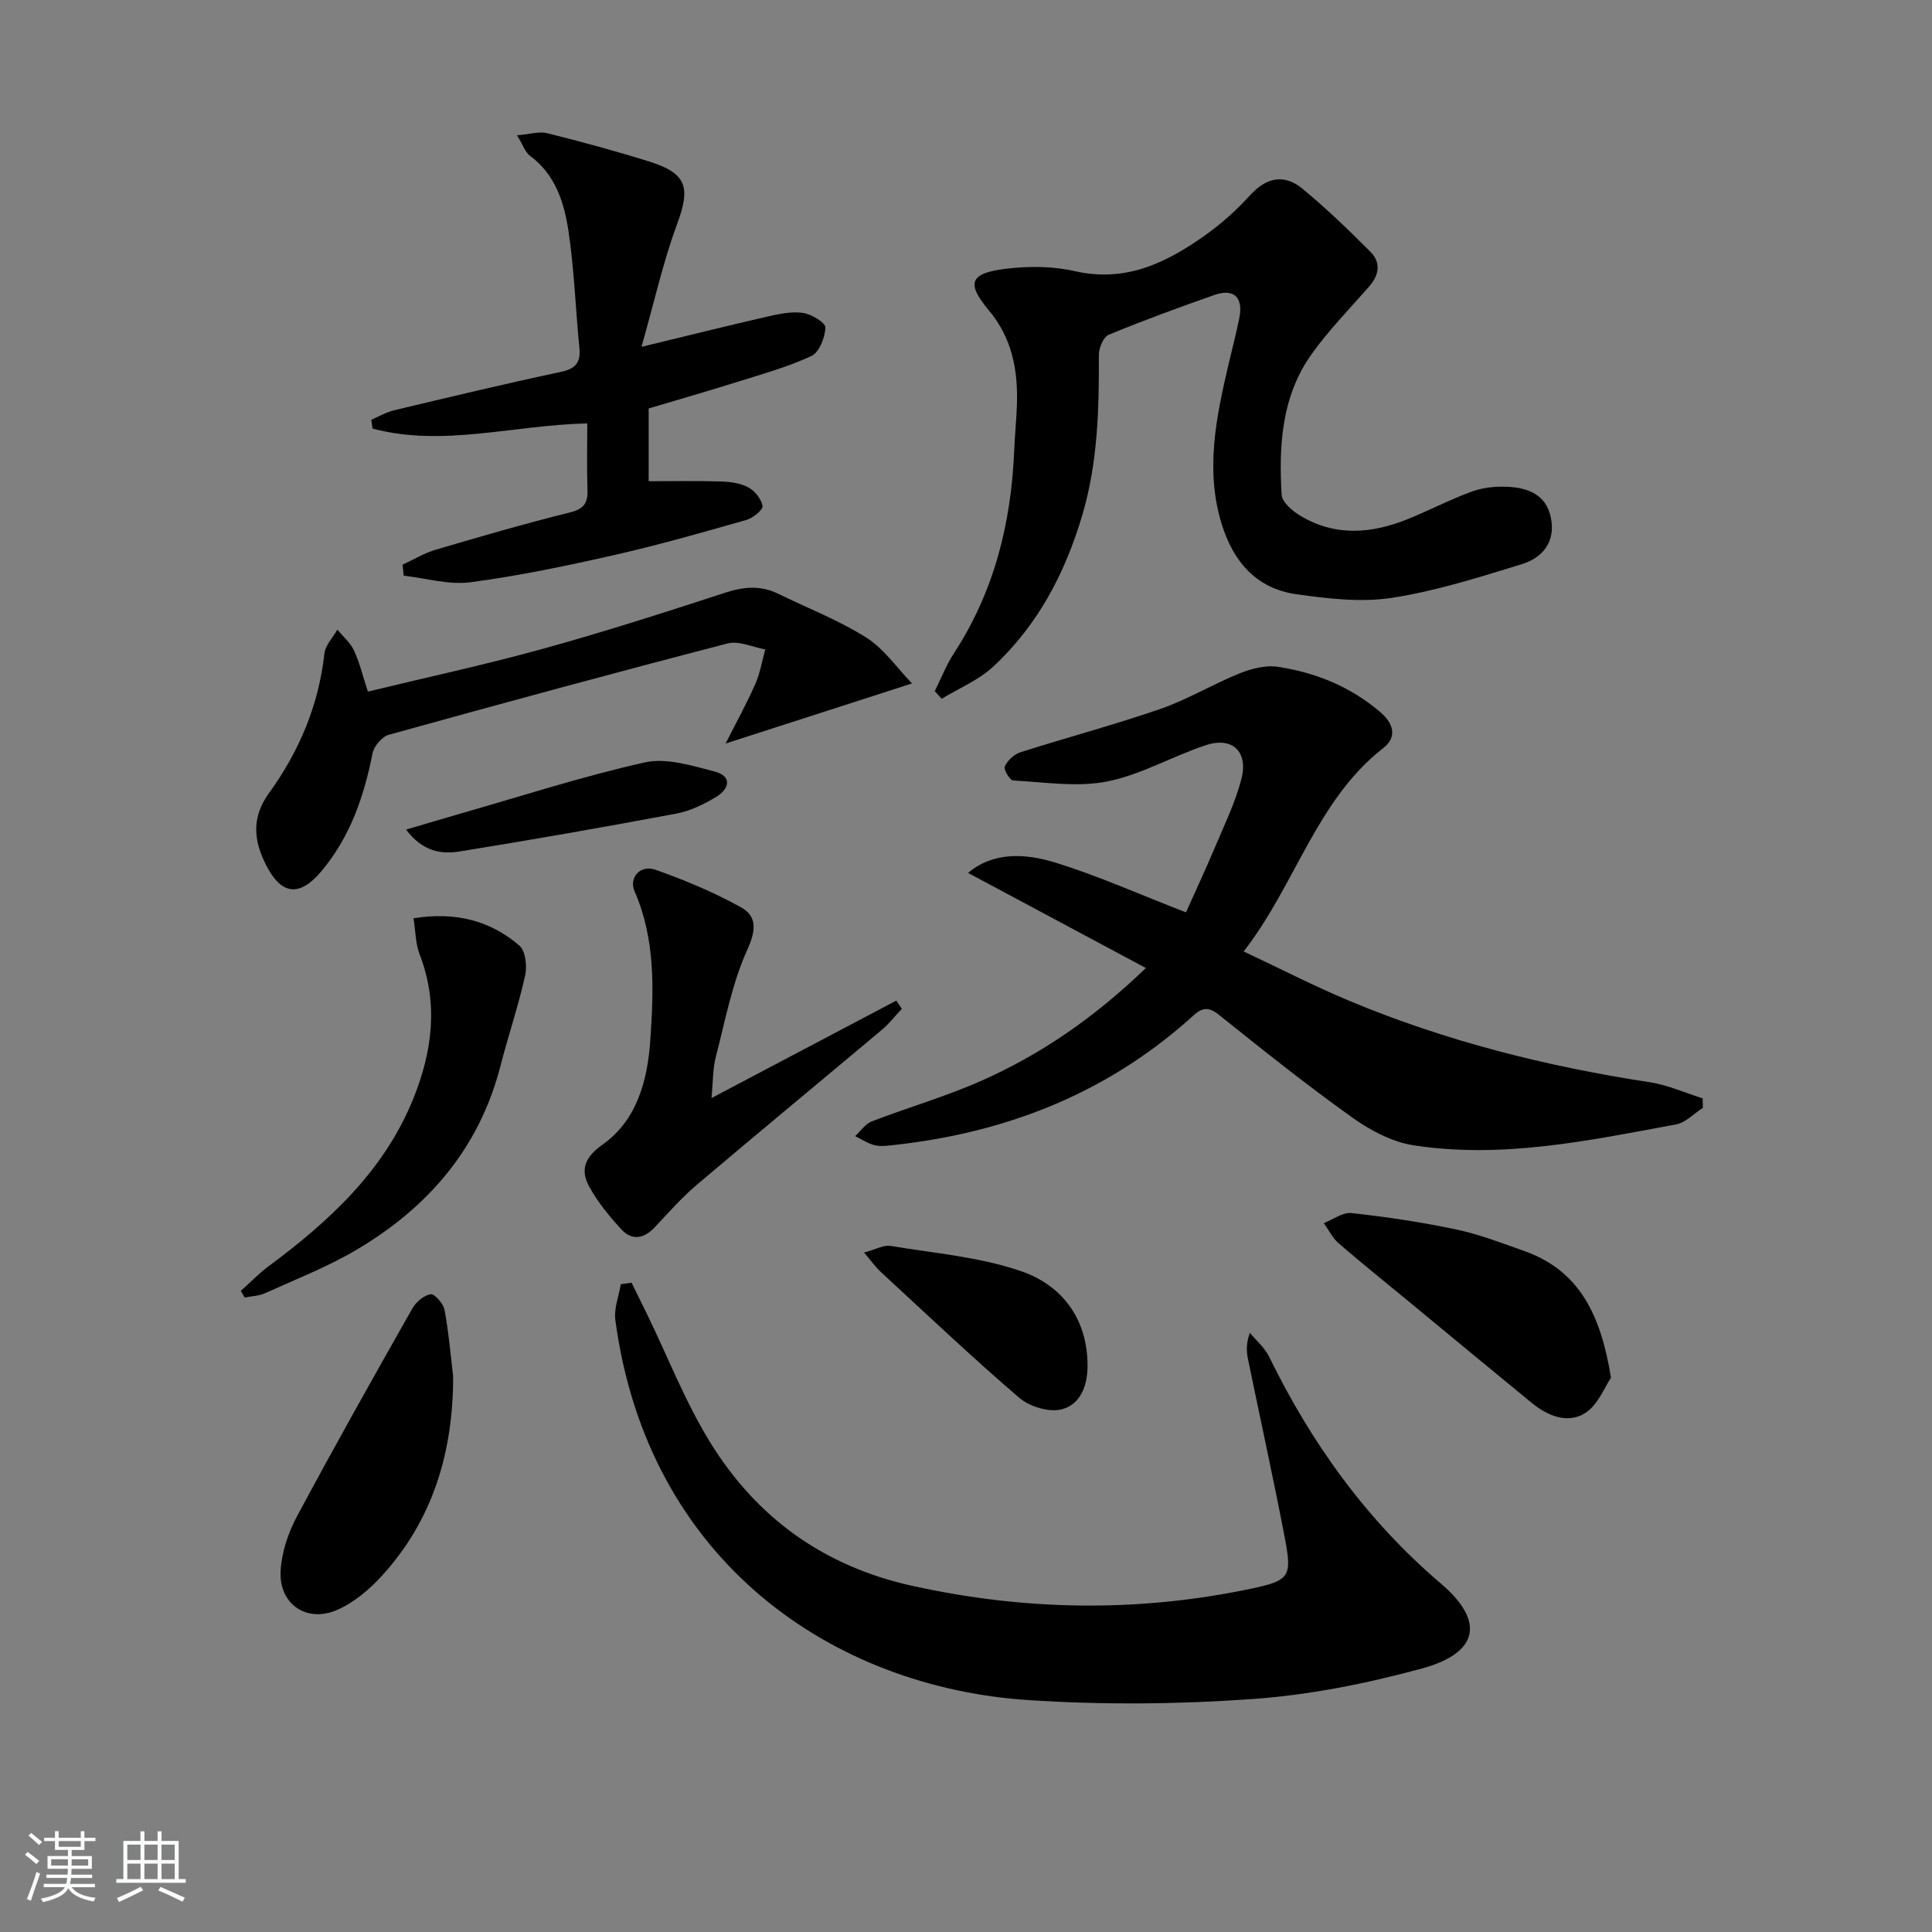 <svg enable-background="new 0 0 400 400" viewBox="0 0 400 400" xmlns="http://www.w3.org/2000/svg"><rect x="0" y="0" width="400" height="400" fill="#808080" stroke="none"/><path d="m5.17 384 .55-.58c.85.61 1.65 1.24 2.4 1.87l-.59.64c-.83-.73-1.62-1.38-2.36-1.93m1.22 9.53-.82-.34c.71-1.76 1.37-3.64 1.98-5.63.24.13.5.25.76.36-.6 1.67-1.24 3.54-1.92 5.61m-.5-13.5.57-.54c.56.44 1.31 1.06 2.26 1.87l-.65.64c-.67-.66-1.4-1.32-2.18-1.97m3.25.46h2.24v-1.36h.77v1.36h4.57v-1.36h.76v1.36h2.28v.69h-2.28v1.84h-2.64v1.26h4.18v2.64h-4.21c0 .45-.02.86-.05 1.21h4.32v.69h-4.38c-.04.34-.1.75-.19 1.22h5.15v.69h-4.82c.87 1.19 2.51 1.92 4.93 2.19-.17.31-.3.57-.37.76-2.77-.49-4.52-1.41-5.26-2.76-.56 1.26-2.3 2.23-5.24 2.9-.12-.24-.26-.48-.43-.72 2.73-.55 4.38-1.34 4.96-2.38h-4.38v-.69h4.65c.1-.38.17-.79.21-1.22h-4.32v-.69h4.4c.03-.34.05-.75.05-1.21h-4.2v-2.64h4.23v-1.26h-2.69v-1.84h-2.24zm1.46 4.46v1.29h3.45c.01-.4.02-.57.01-.53v-.32-.45h-3.46zm1.55-2.59h4.57v-1.19h-4.57zm6.11 2.59h-3.42v.77c-.01.19-.01.37-.02.53h3.44z" fill="#fafbfc"/><path d="m32.63 379.16h.82v1.98h3.54v7.89h1.46v.78h-14.37v-.78h1.46v-7.89h3.54v-1.98h.82v1.98h2.73zm-3.49 11.48.5.73c-1.61.82-3.28 1.63-5 2.42-.13-.27-.28-.55-.44-.82 1.75-.73 3.4-1.5 4.94-2.33m-2.78-5.55h2.73v-3.18h-2.73zm0 3.95h2.73v-3.2h-2.73zm3.54-3.95h2.73v-3.18h-2.73zm0 3.95h2.73v-3.2h-2.73zm7.89 4.68c-1.84-.92-3.51-1.7-5.02-2.32l.45-.73c1.89.8 3.57 1.55 5.04 2.23zm-1.62-11.81h-2.73v3.18h2.73zm-2.73 7.13h2.73v-3.2h-2.73z" fill="#fafbfc"/><g fill="#000001"><path d="m237.24 200.42c-12.86-6.88-24.76-13.25-36.81-19.69 5.19-4.4 11.81-4.05 17.92-2.18 9 2.76 17.65 6.65 27.19 10.35 1.85-4.14 4.07-8.88 6.1-13.7 1.93-4.57 4.13-9.11 5.37-13.88 1.48-5.7-1.84-8.85-7.32-7.05-6.9 2.27-13.4 6.12-20.43 7.52-6.26 1.24-13 .14-19.51-.2-.68-.04-2.02-2.32-1.72-2.93.59-1.23 1.93-2.49 3.23-2.91 9.64-3.07 19.43-5.67 28.98-8.97 5.61-1.94 10.8-5.1 16.32-7.33 2.46-.99 5.42-1.78 7.96-1.4 7.82 1.17 15 4.09 21.16 9.3 2.89 2.44 3.63 5.25.72 7.52-13.86 10.82-18.04 28.08-28.91 42.12 7.58 3.56 14.59 7.18 21.84 10.21 20 8.36 40.86 13.6 62.27 16.87 3.72.57 7.28 2.19 10.91 3.33.02.66.04 1.31.06 1.97-1.85 1.18-3.58 3.06-5.58 3.43-17.96 3.33-35.97 7.16-54.34 4.32-4.48-.69-9.02-3.13-12.78-5.82-9.46-6.76-18.56-14.03-27.64-21.3-2.92-2.34-4.39-.4-6.23 1.22-17.43 15.39-38.02 23.34-60.91 25.84-1.32.14-2.73.35-3.98.05-1.42-.35-2.71-1.23-4.06-1.89 1.13-1.04 2.09-2.52 3.42-3.04 7.58-2.92 15.44-5.18 22.84-8.47 12.2-5.44 23.14-12.91 33.93-23.29z"/><path d="m130.76 265.57c1.11 2.25 2.22 4.5 3.32 6.76 4.27 8.79 7.84 18.01 12.95 26.29 9.65 15.64 23.53 25.67 41.88 29.72 23.41 5.16 46.72 5.5 70.11.58 8-1.68 8.52-2.49 6.99-10.48-2.36-12.37-5.09-24.67-7.62-37.01-.33-1.59-.42-3.24.38-5.49 1.35 1.64 3.08 3.09 3.98 4.94 8.8 17.99 20.2 33.88 35.58 46.99 9.18 7.83 7.82 14.36-3.92 17.57-11.45 3.12-23.31 5.49-35.13 6.33-15.37 1.09-30.93 1.23-46.31.22-40.58-2.65-78.88-28.72-85.57-78.69-.32-2.38.72-4.94 1.13-7.42.74-.11 1.49-.21 2.23-.31z"/><path d="m193.53 143.1c1.31-2.63 2.38-5.41 3.97-7.85 8.34-12.77 11.85-26.93 12.48-41.98.13-3.15.45-6.3.56-9.45.24-7.15-.97-13.78-5.81-19.57-4.73-5.66-3.96-7.68 3.5-8.6 4.69-.58 9.72-.56 14.3.49 10.5 2.4 18.92-1.71 26.94-7.4 3.37-2.39 6.53-5.22 9.31-8.28 3.4-3.75 7.08-4.51 10.85-1.41 4.95 4.07 9.58 8.55 14.11 13.09 2.18 2.18 1.83 4.77-.24 7.14-4.05 4.63-8.4 9.07-11.96 14.06-6.2 8.69-6.8 18.89-6.19 29.1.09 1.51 2.17 3.3 3.76 4.27 7.3 4.45 14.91 3.8 22.49.71 4.45-1.81 8.74-4.06 13.25-5.69 2.27-.82 4.9-1.06 7.33-.94 4.22.21 7.97 1.64 8.92 6.43.99 4.98-1.73 8.27-6.04 9.59-8.86 2.72-17.79 5.57-26.91 6.97-6.42.98-13.27.16-19.8-.76-8.25-1.17-13.02-6.76-15.41-14.52-3.44-11.14-1.16-22.03 1.38-32.92.75-3.23 1.6-6.44 2.26-9.68.88-4.33-1.1-6.25-5.16-4.83-7.35 2.59-14.68 5.26-21.88 8.24-1.1.46-2.04 2.75-2.03 4.2.05 11.17-.22 22.27-3.42 33.1-3.55 12.02-9.23 22.86-18.48 31.43-3.01 2.79-7.06 4.45-10.64 6.63-.48-.54-.96-1.06-1.44-1.57z"/><path d="m76.87 86.91c1.58-.67 3.1-1.58 4.74-1.97 11.45-2.73 22.9-5.47 34.41-7.92 3.06-.65 4.25-1.85 3.94-4.96-.8-8.08-1.06-16.24-2.27-24.26-.89-5.88-2.7-11.68-7.98-15.56-.95-.7-1.37-2.12-2.67-4.23 2.71-.22 4.62-.85 6.27-.43 7.07 1.77 14.11 3.68 21.07 5.85 7.86 2.46 8.61 5.37 5.82 12.92-2.9 7.83-4.71 16.06-7.39 25.46 9.85-2.38 17.95-4.41 26.09-6.27 2.4-.55 4.99-1.1 7.36-.75 1.75.25 4.66 2.01 4.63 3.02-.07 2.06-1.27 5.14-2.89 5.89-4.92 2.29-10.24 3.76-15.45 5.4-6 1.89-12.04 3.61-18.25 5.47v15.06c5.04 0 9.94-.1 14.84.05 1.95.06 4.08.32 5.75 1.2 1.37.73 2.75 2.42 2.98 3.88.13.79-1.97 2.49-3.32 2.88-9.08 2.59-18.18 5.19-27.39 7.28-9.85 2.23-19.77 4.31-29.77 5.63-4.46.59-9.2-.85-13.81-1.36-.08-.76-.15-1.52-.23-2.28 2.27-1.04 4.44-2.38 6.81-3.08 9.22-2.72 18.46-5.41 27.79-7.72 2.92-.72 3.78-1.92 3.68-4.71-.16-4.58-.04-9.16-.04-13.74-15.36.35-29.92 4.95-44.46 1.07-.09-.62-.17-1.22-.26-1.82z"/><path d="m150.23 153.94c2.15-4.26 4.33-8.21 6.14-12.31 1-2.26 1.4-4.78 2.07-7.18-2.61-.46-5.47-1.84-7.8-1.23-23.44 6.08-46.81 12.43-70.15 18.91-1.4.39-3.07 2.36-3.36 3.84-1.76 8.96-4.66 17.37-10.62 24.44-4.51 5.35-8.25 4.91-11.41-1.29-2.57-5.03-3.1-9.83.6-14.93 6.23-8.59 10.28-18.18 11.47-28.89.19-1.72 1.75-3.29 2.68-4.94 1.18 1.43 2.7 2.71 3.45 4.34 1.17 2.52 1.81 5.28 2.86 8.49 12.21-2.96 24.35-5.57 36.3-8.88 12.63-3.49 25.13-7.5 37.59-11.57 3.85-1.26 7.37-1.61 11.04.18 6.11 2.99 12.54 5.47 18.26 9.08 3.7 2.34 6.37 6.3 9.47 9.5-13.34 4.31-25.47 8.21-38.59 12.44z"/><path d="m186.72 208.86c-1.38 1.47-2.63 3.09-4.16 4.37-12.74 10.7-25.57 21.28-38.26 32.04-3.15 2.67-5.92 5.82-8.76 8.84-2.24 2.38-4.72 2.79-6.9.41-2.51-2.74-4.95-5.68-6.69-8.93-1.84-3.43-.87-6.01 2.81-8.62 7.15-5.07 9.3-13.33 9.87-21.51.72-10.4 1.12-20.94-3.25-30.93-1.23-2.81 1.19-5.56 4.31-4.46 6.05 2.12 12.03 4.64 17.64 7.73 3.42 1.88 3.25 4.73 1.39 8.83-3.15 6.96-4.59 14.72-6.52 22.2-.65 2.51-.57 5.21-.89 8.51 13.08-6.9 25.66-13.54 38.25-20.17.38.56.77 1.13 1.16 1.69z"/><path d="m49.86 267.26c1.91-1.7 3.69-3.57 5.74-5.09 12.56-9.32 23.88-19.71 29.93-34.61 3.98-9.8 5.3-19.75 1.34-30-.85-2.19-.82-4.72-1.26-7.44 8.65-1.39 15.86.45 21.92 5.65 1.28 1.1 1.63 4.28 1.19 6.23-1.4 6.28-3.49 12.4-5.09 18.64-4.39 17.12-15.04 29.41-29.91 38.17-5.98 3.52-12.54 6.08-18.89 8.95-1.26.57-2.77.59-4.17.87-.26-.47-.53-.92-.8-1.37z"/><path d="m333.54 285.24c-1.29 1.87-2.67 5.61-5.33 7.31-3.61 2.29-7.75.63-11.05-2.07-8.5-6.96-16.95-13.97-25.42-20.96-4.88-4.03-9.82-7.98-14.6-12.12-1.27-1.1-2.05-2.76-3.06-4.16 1.91-.74 3.91-2.29 5.71-2.09 7.24.8 14.49 1.87 21.62 3.38 4.84 1.02 9.53 2.83 14.21 4.49 11.48 4.09 15.83 13.33 17.92 26.22z"/><path d="m93.82 284.96c0 15.6-4.13 29.65-14.75 41.29-2.61 2.86-5.84 5.59-9.33 7.09-6.34 2.73-12.06-1.31-11.64-8.18.23-3.8 1.56-7.8 3.37-11.18 7.74-14.47 15.8-28.78 23.89-43.06.76-1.35 2.4-2.75 3.81-2.96.82-.12 2.63 1.96 2.87 3.26.85 4.53 1.23 9.15 1.78 13.74z"/><path d="m178.89 259.33c2.49-.67 4.08-1.61 5.47-1.38 9.09 1.51 18.48 2.28 27.1 5.25 8.41 2.91 13.66 9.79 13.71 19.46.02 4.15-1.44 8.17-5.42 9.14-2.61.64-6.59-.58-8.73-2.4-9.82-8.43-19.22-17.35-28.74-26.13-.94-.87-1.7-1.96-3.39-3.94z"/><path d="m84.08 171.76c4.16-1.23 7.68-2.29 11.21-3.3 12.71-3.63 25.32-7.74 38.2-10.61 4.47-1 9.72.66 14.42 1.87 3.74.96 3.12 3.61.35 5.28-2.53 1.52-5.35 2.9-8.21 3.44-14.96 2.81-29.96 5.44-44.99 7.86-3.77.6-7.61-.04-10.98-4.54z"/></g></svg>